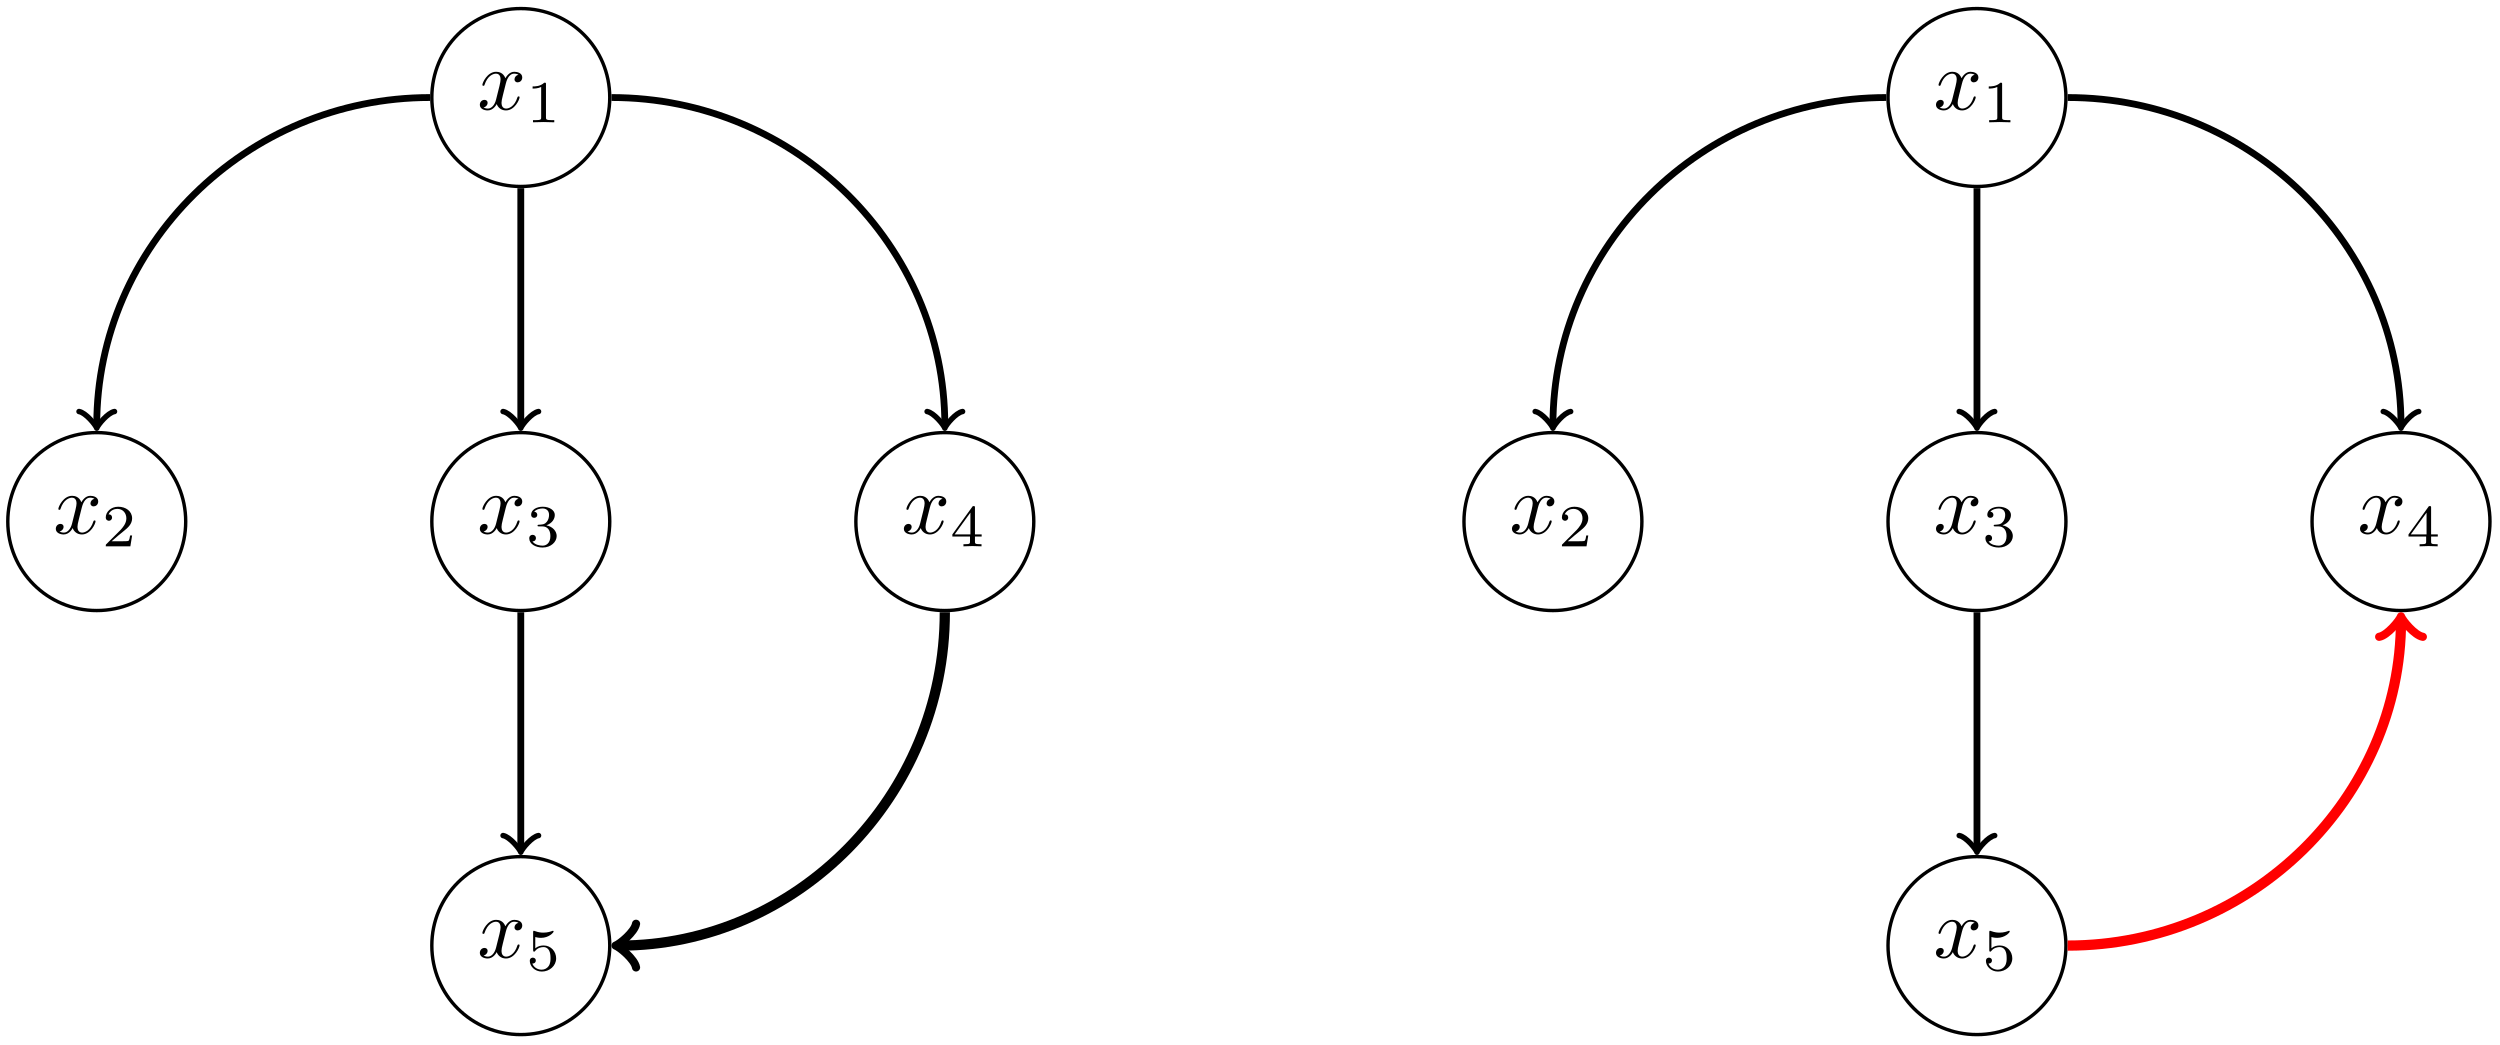 <?xml version="1.0" encoding="UTF-8"?>
<svg xmlns="http://www.w3.org/2000/svg" xmlns:xlink="http://www.w3.org/1999/xlink" width="292pt" height="122pt" viewBox="0 0 292 122" version="1.1">
<defs>
<g>
<symbol overflow="visible" id="glyph0-0">
<path style="stroke:none;" d=""/>
</symbol>
<symbol overflow="visible" id="glyph0-1">
<path style="stroke:none;" d="M 3.328 -3.016 C 3.391 -3.266 3.625 -4.188 4.312 -4.188 C 4.359 -4.188 4.609 -4.188 4.812 -4.062 C 4.531 -4 4.344 -3.766 4.344 -3.516 C 4.344 -3.359 4.453 -3.172 4.719 -3.172 C 4.938 -3.172 5.25 -3.344 5.25 -3.75 C 5.25 -4.266 4.672 -4.406 4.328 -4.406 C 3.75 -4.406 3.406 -3.875 3.281 -3.656 C 3.031 -4.312 2.5 -4.406 2.203 -4.406 C 1.172 -4.406 0.594 -3.125 0.594 -2.875 C 0.594 -2.766 0.703 -2.766 0.719 -2.766 C 0.797 -2.766 0.828 -2.797 0.844 -2.875 C 1.188 -3.938 1.844 -4.188 2.188 -4.188 C 2.375 -4.188 2.719 -4.094 2.719 -3.516 C 2.719 -3.203 2.547 -2.547 2.188 -1.141 C 2.031 -0.531 1.672 -0.109 1.234 -0.109 C 1.172 -0.109 0.953 -0.109 0.734 -0.234 C 0.984 -0.297 1.203 -0.5 1.203 -0.781 C 1.203 -1.047 0.984 -1.125 0.844 -1.125 C 0.531 -1.125 0.297 -0.875 0.297 -0.547 C 0.297 -0.094 0.781 0.109 1.219 0.109 C 1.891 0.109 2.25 -0.594 2.266 -0.641 C 2.391 -0.281 2.75 0.109 3.344 0.109 C 4.375 0.109 4.938 -1.172 4.938 -1.422 C 4.938 -1.531 4.859 -1.531 4.828 -1.531 C 4.734 -1.531 4.719 -1.484 4.688 -1.422 C 4.359 -0.344 3.688 -0.109 3.375 -0.109 C 2.984 -0.109 2.828 -0.422 2.828 -0.766 C 2.828 -0.984 2.875 -1.203 2.984 -1.641 L 3.328 -3.016 Z M 3.328 -3.016 "/>
</symbol>
<symbol overflow="visible" id="glyph1-0">
<path style="stroke:none;" d=""/>
</symbol>
<symbol overflow="visible" id="glyph1-1">
<path style="stroke:none;" d="M 2.328 -4.438 C 2.328 -4.625 2.328 -4.625 2.125 -4.625 C 1.672 -4.188 1.047 -4.188 0.766 -4.188 L 0.766 -3.938 C 0.922 -3.938 1.391 -3.938 1.766 -4.125 L 1.766 -0.578 C 1.766 -0.344 1.766 -0.25 1.078 -0.25 L 0.812 -0.25 L 0.812 0 C 0.938 0 1.797 -0.031 2.047 -0.031 C 2.266 -0.031 3.141 0 3.297 0 L 3.297 -0.25 L 3.031 -0.25 C 2.328 -0.25 2.328 -0.344 2.328 -0.578 L 2.328 -4.438 Z M 2.328 -4.438 "/>
</symbol>
<symbol overflow="visible" id="glyph1-2">
<path style="stroke:none;" d="M 1.906 -2.328 C 2.453 -2.328 2.844 -1.953 2.844 -1.203 C 2.844 -0.344 2.328 -0.078 1.938 -0.078 C 1.656 -0.078 1.031 -0.156 0.75 -0.578 C 1.078 -0.578 1.156 -0.812 1.156 -0.969 C 1.156 -1.188 0.984 -1.344 0.766 -1.344 C 0.578 -1.344 0.375 -1.219 0.375 -0.938 C 0.375 -0.281 1.094 0.141 1.938 0.141 C 2.906 0.141 3.578 -0.516 3.578 -1.203 C 3.578 -1.75 3.141 -2.297 2.375 -2.453 C 3.094 -2.719 3.359 -3.234 3.359 -3.672 C 3.359 -4.219 2.734 -4.625 1.953 -4.625 C 1.188 -4.625 0.594 -4.25 0.594 -3.688 C 0.594 -3.453 0.75 -3.328 0.953 -3.328 C 1.172 -3.328 1.312 -3.484 1.312 -3.672 C 1.312 -3.875 1.172 -4.031 0.953 -4.047 C 1.203 -4.344 1.672 -4.422 1.938 -4.422 C 2.25 -4.422 2.688 -4.266 2.688 -3.672 C 2.688 -3.375 2.594 -3.047 2.406 -2.844 C 2.188 -2.578 1.984 -2.562 1.641 -2.531 C 1.469 -2.516 1.453 -2.516 1.422 -2.516 C 1.406 -2.516 1.344 -2.5 1.344 -2.422 C 1.344 -2.328 1.406 -2.328 1.531 -2.328 L 1.906 -2.328 Z M 1.906 -2.328 "/>
</symbol>
<symbol overflow="visible" id="glyph1-3">
<path style="stroke:none;" d="M 3.516 -1.266 L 3.281 -1.266 C 3.266 -1.109 3.188 -0.703 3.094 -0.641 C 3.047 -0.594 2.516 -0.594 2.406 -0.594 L 1.125 -0.594 C 1.859 -1.234 2.109 -1.438 2.516 -1.766 C 3.031 -2.172 3.516 -2.609 3.516 -3.266 C 3.516 -4.109 2.781 -4.625 1.891 -4.625 C 1.031 -4.625 0.438 -4.016 0.438 -3.375 C 0.438 -3.031 0.734 -2.984 0.812 -2.984 C 0.969 -2.984 1.172 -3.109 1.172 -3.359 C 1.172 -3.484 1.125 -3.734 0.766 -3.734 C 0.984 -4.219 1.453 -4.375 1.781 -4.375 C 2.484 -4.375 2.844 -3.828 2.844 -3.266 C 2.844 -2.656 2.406 -2.188 2.188 -1.938 L 0.516 -0.266 C 0.438 -0.203 0.438 -0.188 0.438 0 L 3.312 0 L 3.516 -1.266 Z M 3.516 -1.266 "/>
</symbol>
<symbol overflow="visible" id="glyph1-4">
<path style="stroke:none;" d="M 3.688 -1.141 L 3.688 -1.391 L 2.906 -1.391 L 2.906 -4.5 C 2.906 -4.641 2.906 -4.703 2.766 -4.703 C 2.672 -4.703 2.641 -4.703 2.578 -4.594 L 0.266 -1.391 L 0.266 -1.141 L 2.328 -1.141 L 2.328 -0.578 C 2.328 -0.328 2.328 -0.25 1.75 -0.25 L 1.562 -0.25 L 1.562 0 C 1.922 -0.016 2.359 -0.031 2.609 -0.031 C 2.875 -0.031 3.312 -0.016 3.672 0 L 3.672 -0.25 L 3.484 -0.25 C 2.906 -0.25 2.906 -0.328 2.906 -0.578 L 2.906 -1.141 L 3.688 -1.141 Z M 2.375 -3.938 L 2.375 -1.391 L 0.531 -1.391 L 2.375 -3.938 Z M 2.375 -3.938 "/>
</symbol>
<symbol overflow="visible" id="glyph1-5">
<path style="stroke:none;" d="M 1.078 -3.891 C 1.438 -3.797 1.641 -3.797 1.75 -3.797 C 2.672 -3.797 3.219 -4.422 3.219 -4.531 C 3.219 -4.609 3.172 -4.625 3.141 -4.625 C 3.125 -4.625 3.109 -4.625 3.078 -4.609 C 2.906 -4.547 2.547 -4.406 2.031 -4.406 C 1.828 -4.406 1.469 -4.422 1.016 -4.594 C 0.938 -4.625 0.922 -4.625 0.922 -4.625 C 0.828 -4.625 0.828 -4.547 0.828 -4.438 L 0.828 -2.391 C 0.828 -2.266 0.828 -2.188 0.938 -2.188 C 1 -2.188 1.016 -2.188 1.078 -2.281 C 1.375 -2.656 1.812 -2.719 2.047 -2.719 C 2.469 -2.719 2.656 -2.391 2.688 -2.328 C 2.812 -2.094 2.859 -1.828 2.859 -1.422 C 2.859 -1.219 2.859 -0.812 2.641 -0.5 C 2.469 -0.25 2.172 -0.078 1.828 -0.078 C 1.375 -0.078 0.906 -0.328 0.734 -0.797 C 1 -0.781 1.141 -0.953 1.141 -1.141 C 1.141 -1.438 0.875 -1.484 0.781 -1.484 C 0.781 -1.484 0.438 -1.484 0.438 -1.109 C 0.438 -0.484 1.016 0.141 1.844 0.141 C 2.734 0.141 3.516 -0.516 3.516 -1.406 C 3.516 -2.188 2.922 -2.906 2.062 -2.906 C 1.75 -2.906 1.391 -2.844 1.078 -2.578 L 1.078 -3.891 Z M 1.078 -3.891 "/>
</symbol>
</g>
<clipPath id="clip1">
  <path d="M -148 668 L 464 668 L 464 -124 L -148 -124 L -148 668 Z M -148 668 "/>
</clipPath>
</defs>
<g id="surface0">
<g clip-path="url(#clip1)" clip-rule="nonzero">
<path style="fill:none;stroke-width:0.399;stroke-linecap:butt;stroke-linejoin:miter;stroke:rgb(0%,0%,0%);stroke-opacity:1;stroke-miterlimit:10;" d="M 10.39 0.001 C 10.39 5.767 5.769 10.392 -0.001 10.392 C -5.766 10.392 -10.392 5.767 -10.392 0.001 C -10.392 -5.768 -5.766 -10.389 -0.001 -10.389 C 5.769 -10.389 10.39 -5.768 10.39 0.001 Z M 10.39 0.001 " transform="matrix(1,0,0,-1,60.829,11.392)"/>
<g style="fill:rgb(0%,0%,0%);fill-opacity:1;">
  <use xlink:href="#glyph0-1" x="55.748" y="12.79"/>
</g>
<g style="fill:rgb(0%,0%,0%);fill-opacity:1;">
  <use xlink:href="#glyph1-1" x="61.442" y="14.284"/>
</g>
<path style="fill:none;stroke-width:0.399;stroke-linecap:butt;stroke-linejoin:miter;stroke:rgb(0%,0%,0%);stroke-opacity:1;stroke-miterlimit:10;" d="M 10.39 -49.526 C 10.39 -43.76 5.769 -39.135 -0.001 -39.135 C -5.766 -39.135 -10.392 -43.76 -10.392 -49.526 C -10.392 -55.295 -5.766 -59.92 -0.001 -59.92 C 5.769 -59.92 10.39 -55.295 10.39 -49.526 Z M 10.39 -49.526 " transform="matrix(1,0,0,-1,60.829,11.392)"/>
<g style="fill:rgb(0%,0%,0%);fill-opacity:1;">
  <use xlink:href="#glyph0-1" x="55.748" y="62.317"/>
</g>
<g style="fill:rgb(0%,0%,0%);fill-opacity:1;">
  <use xlink:href="#glyph1-2" x="61.442" y="63.811"/>
</g>
<path style="fill:none;stroke-width:0.399;stroke-linecap:butt;stroke-linejoin:miter;stroke:rgb(0%,0%,0%);stroke-opacity:1;stroke-miterlimit:10;" d="M -39.138 -49.526 C -39.138 -43.76 -43.759 -39.135 -49.528 -39.135 C -55.294 -39.135 -59.919 -43.76 -59.919 -49.526 C -59.919 -55.295 -55.294 -59.92 -49.528 -59.92 C -43.759 -59.92 -39.138 -55.295 -39.138 -49.526 Z M -39.138 -49.526 " transform="matrix(1,0,0,-1,60.829,11.392)"/>
<g style="fill:rgb(0%,0%,0%);fill-opacity:1;">
  <use xlink:href="#glyph0-1" x="6.221" y="62.317"/>
</g>
<g style="fill:rgb(0%,0%,0%);fill-opacity:1;">
  <use xlink:href="#glyph1-3" x="11.915" y="63.811"/>
</g>
<path style="fill:none;stroke-width:0.399;stroke-linecap:butt;stroke-linejoin:miter;stroke:rgb(0%,0%,0%);stroke-opacity:1;stroke-miterlimit:10;" d="M 59.917 -49.526 C 59.917 -43.76 55.296 -39.135 49.526 -39.135 C 43.761 -39.135 39.136 -43.76 39.136 -49.526 C 39.136 -55.295 43.761 -59.92 49.526 -59.92 C 55.296 -59.92 59.917 -55.295 59.917 -49.526 Z M 59.917 -49.526 " transform="matrix(1,0,0,-1,60.829,11.392)"/>
<g style="fill:rgb(0%,0%,0%);fill-opacity:1;">
  <use xlink:href="#glyph0-1" x="105.275" y="62.317"/>
</g>
<g style="fill:rgb(0%,0%,0%);fill-opacity:1;">
  <use xlink:href="#glyph1-4" x="110.969" y="63.811"/>
</g>
<path style="fill:none;stroke-width:0.399;stroke-linecap:butt;stroke-linejoin:miter;stroke:rgb(0%,0%,0%);stroke-opacity:1;stroke-miterlimit:10;" d="M 10.39 -99.053 C 10.39 -93.288 5.769 -88.663 -0.001 -88.663 C -5.766 -88.663 -10.392 -93.288 -10.392 -99.053 C -10.392 -104.823 -5.766 -109.448 -0.001 -109.448 C 5.769 -109.448 10.39 -104.823 10.39 -99.053 Z M 10.39 -99.053 " transform="matrix(1,0,0,-1,60.829,11.392)"/>
<g style="fill:rgb(0%,0%,0%);fill-opacity:1;">
  <use xlink:href="#glyph0-1" x="55.748" y="111.844"/>
</g>
<g style="fill:rgb(0%,0%,0%);fill-opacity:1;">
  <use xlink:href="#glyph1-5" x="61.442" y="113.338"/>
</g>
<path style="fill:none;stroke-width:0.797;stroke-linecap:butt;stroke-linejoin:miter;stroke:rgb(0%,0%,0%);stroke-opacity:1;stroke-miterlimit:10;" d="M -10.591 0.001 C -32.149 0.001 -49.528 -17.378 -49.528 -38.229 " transform="matrix(1,0,0,-1,60.829,11.392)"/>
<path style="fill:none;stroke-width:0.638;stroke-linecap:round;stroke-linejoin:round;stroke:rgb(0%,0%,0%);stroke-opacity:1;stroke-miterlimit:10;" d="M -1.555 2.074 C -1.426 1.296 -0.001 0.128 0.39 -0.001 C -0.001 -0.13 -1.426 -1.294 -1.555 -2.071 " transform="matrix(0,1,1,0,11.301,49.622)"/>
<path style="fill:none;stroke-width:0.797;stroke-linecap:butt;stroke-linejoin:miter;stroke:rgb(0%,0%,0%);stroke-opacity:1;stroke-miterlimit:10;" d="M -0.001 -10.588 L -0.001 -38.229 " transform="matrix(1,0,0,-1,60.829,11.392)"/>
<path style="fill:none;stroke-width:0.638;stroke-linecap:round;stroke-linejoin:round;stroke:rgb(0%,0%,0%);stroke-opacity:1;stroke-miterlimit:10;" d="M -1.555 2.073 C -1.426 1.296 -0.001 0.128 0.39 -0.001 C -0.001 -0.13 -1.426 -1.294 -1.555 -2.071 " transform="matrix(0,1,1,0,60.829,49.622)"/>
<path style="fill:none;stroke-width:0.797;stroke-linecap:butt;stroke-linejoin:miter;stroke:rgb(0%,0%,0%);stroke-opacity:1;stroke-miterlimit:10;" d="M 10.589 0.001 C 32.151 0.001 49.526 -17.378 49.526 -38.229 " transform="matrix(1,0,0,-1,60.829,11.392)"/>
<path style="fill:none;stroke-width:0.638;stroke-linecap:round;stroke-linejoin:round;stroke:rgb(0%,0%,0%);stroke-opacity:1;stroke-miterlimit:10;" d="M -1.555 2.073 C -1.426 1.296 -0.001 0.128 0.39 -0.001 C -0.001 -0.13 -1.426 -1.294 -1.555 -2.071 " transform="matrix(0,1,1,0,110.357,49.622)"/>
<path style="fill:none;stroke-width:0.797;stroke-linecap:butt;stroke-linejoin:miter;stroke:rgb(0%,0%,0%);stroke-opacity:1;stroke-miterlimit:10;" d="M -0.001 -60.12 L -0.001 -87.756 " transform="matrix(1,0,0,-1,60.829,11.392)"/>
<path style="fill:none;stroke-width:0.638;stroke-linecap:round;stroke-linejoin:round;stroke:rgb(0%,0%,0%);stroke-opacity:1;stroke-miterlimit:10;" d="M -1.556 2.073 C -1.423 1.296 -0.001 0.128 0.39 -0.001 C -0.001 -0.13 -1.423 -1.294 -1.556 -2.071 " transform="matrix(0,1,1,0,60.829,99.149)"/>
<path style="fill:none;stroke-width:1.196;stroke-linecap:butt;stroke-linejoin:miter;stroke:rgb(0%,0%,0%);stroke-opacity:1;stroke-miterlimit:10;" d="M 49.526 -60.12 C 49.526 -81.678 32.151 -99.053 11.546 -99.053 " transform="matrix(1,0,0,-1,60.829,11.392)"/>
<path style="fill:none;stroke-width:0.956;stroke-linecap:round;stroke-linejoin:round;stroke:rgb(0%,0%,0%);stroke-opacity:1;stroke-miterlimit:10;" d="M -1.913 2.549 C -1.753 1.596 0.001 0.158 0.477 -0.002 C 0.001 -0.158 -1.753 -1.595 -1.913 -2.549 " transform="matrix(-1,0,0,1,72.376,110.447)"/>
<path style="fill:none;stroke-width:0.399;stroke-linecap:butt;stroke-linejoin:miter;stroke:rgb(0%,0%,0%);stroke-opacity:1;stroke-miterlimit:10;" d="M 180.472 0.001 C 180.472 5.767 175.847 10.392 170.081 10.392 C 164.316 10.392 159.691 5.767 159.691 0.001 C 159.691 -5.768 164.316 -10.389 170.081 -10.389 C 175.847 -10.389 180.472 -5.768 180.472 0.001 Z M 180.472 0.001 " transform="matrix(1,0,0,-1,60.829,11.392)"/>
<g style="fill:rgb(0%,0%,0%);fill-opacity:1;">
  <use xlink:href="#glyph0-1" x="225.826" y="12.79"/>
</g>
<g style="fill:rgb(0%,0%,0%);fill-opacity:1;">
  <use xlink:href="#glyph1-1" x="231.52" y="14.284"/>
</g>
<path style="fill:none;stroke-width:0.399;stroke-linecap:butt;stroke-linejoin:miter;stroke:rgb(0%,0%,0%);stroke-opacity:1;stroke-miterlimit:10;" d="M 180.472 -49.526 C 180.472 -43.76 175.847 -39.135 170.081 -39.135 C 164.316 -39.135 159.691 -43.76 159.691 -49.526 C 159.691 -55.295 164.316 -59.92 170.081 -59.92 C 175.847 -59.92 180.472 -55.295 180.472 -49.526 Z M 180.472 -49.526 " transform="matrix(1,0,0,-1,60.829,11.392)"/>
<g style="fill:rgb(0%,0%,0%);fill-opacity:1;">
  <use xlink:href="#glyph0-1" x="225.826" y="62.317"/>
</g>
<g style="fill:rgb(0%,0%,0%);fill-opacity:1;">
  <use xlink:href="#glyph1-2" x="231.52" y="63.811"/>
</g>
<path style="fill:none;stroke-width:0.399;stroke-linecap:butt;stroke-linejoin:miter;stroke:rgb(0%,0%,0%);stroke-opacity:1;stroke-miterlimit:10;" d="M 130.944 -49.526 C 130.944 -43.76 126.319 -39.135 120.554 -39.135 C 114.788 -39.135 110.163 -43.76 110.163 -49.526 C 110.163 -55.295 114.788 -59.92 120.554 -59.92 C 126.319 -59.92 130.944 -55.295 130.944 -49.526 Z M 130.944 -49.526 " transform="matrix(1,0,0,-1,60.829,11.392)"/>
<g style="fill:rgb(0%,0%,0%);fill-opacity:1;">
  <use xlink:href="#glyph0-1" x="176.3" y="62.317"/>
</g>
<g style="fill:rgb(0%,0%,0%);fill-opacity:1;">
  <use xlink:href="#glyph1-3" x="181.993" y="63.811"/>
</g>
<path style="fill:none;stroke-width:0.399;stroke-linecap:butt;stroke-linejoin:miter;stroke:rgb(0%,0%,0%);stroke-opacity:1;stroke-miterlimit:10;" d="M 229.999 -49.526 C 229.999 -43.76 225.374 -39.135 219.608 -39.135 C 213.843 -39.135 209.218 -43.76 209.218 -49.526 C 209.218 -55.295 213.843 -59.92 219.608 -59.92 C 225.374 -59.92 229.999 -55.295 229.999 -49.526 Z M 229.999 -49.526 " transform="matrix(1,0,0,-1,60.829,11.392)"/>
<g style="fill:rgb(0%,0%,0%);fill-opacity:1;">
  <use xlink:href="#glyph0-1" x="275.353" y="62.317"/>
</g>
<g style="fill:rgb(0%,0%,0%);fill-opacity:1;">
  <use xlink:href="#glyph1-4" x="281.047" y="63.811"/>
</g>
<path style="fill:none;stroke-width:0.399;stroke-linecap:butt;stroke-linejoin:miter;stroke:rgb(0%,0%,0%);stroke-opacity:1;stroke-miterlimit:10;" d="M 180.472 -99.053 C 180.472 -93.288 175.847 -88.663 170.081 -88.663 C 164.316 -88.663 159.691 -93.288 159.691 -99.053 C 159.691 -104.823 164.316 -109.448 170.081 -109.448 C 175.847 -109.448 180.472 -104.823 180.472 -99.053 Z M 180.472 -99.053 " transform="matrix(1,0,0,-1,60.829,11.392)"/>
<g style="fill:rgb(0%,0%,0%);fill-opacity:1;">
  <use xlink:href="#glyph0-1" x="225.826" y="111.844"/>
</g>
<g style="fill:rgb(0%,0%,0%);fill-opacity:1;">
  <use xlink:href="#glyph1-5" x="231.52" y="113.338"/>
</g>
<path style="fill:none;stroke-width:0.797;stroke-linecap:butt;stroke-linejoin:miter;stroke:rgb(0%,0%,0%);stroke-opacity:1;stroke-miterlimit:10;" d="M 159.491 0.001 C 137.929 0.001 120.554 -17.378 120.554 -38.229 " transform="matrix(1,0,0,-1,60.829,11.392)"/>
<path style="fill:none;stroke-width:0.638;stroke-linecap:round;stroke-linejoin:round;stroke:rgb(0%,0%,0%);stroke-opacity:1;stroke-miterlimit:10;" d="M -1.555 2.071 C -1.426 1.293 -0.001 0.129 0.39 0 C -0.001 -0.128 -1.426 -1.296 -1.555 -2.074 " transform="matrix(0,1,1,0,181.382,49.622)"/>
<path style="fill:none;stroke-width:0.797;stroke-linecap:butt;stroke-linejoin:miter;stroke:rgb(0%,0%,0%);stroke-opacity:1;stroke-miterlimit:10;" d="M 170.081 -10.588 L 170.081 -38.229 " transform="matrix(1,0,0,-1,60.829,11.392)"/>
<path style="fill:none;stroke-width:0.638;stroke-linecap:round;stroke-linejoin:round;stroke:rgb(0%,0%,0%);stroke-opacity:1;stroke-miterlimit:10;" d="M -1.555 2.071 C -1.426 1.293 -0.001 0.129 0.39 0 C -0.001 -0.129 -1.426 -1.297 -1.555 -2.074 " transform="matrix(0,1,1,0,230.91,49.622)"/>
<path style="fill:none;stroke-width:0.797;stroke-linecap:butt;stroke-linejoin:miter;stroke:rgb(0%,0%,0%);stroke-opacity:1;stroke-miterlimit:10;" d="M 180.671 0.001 C 202.23 0.001 219.608 -17.378 219.608 -38.229 " transform="matrix(1,0,0,-1,60.829,11.392)"/>
<path style="fill:none;stroke-width:0.638;stroke-linecap:round;stroke-linejoin:round;stroke:rgb(0%,0%,0%);stroke-opacity:1;stroke-miterlimit:10;" d="M -1.555 2.07 C -1.426 1.297 -0.001 0.129 0.39 0 C -0.001 -0.129 -1.426 -1.297 -1.555 -2.074 " transform="matrix(0,1,1,0,280.437,49.622)"/>
<path style="fill:none;stroke-width:0.797;stroke-linecap:butt;stroke-linejoin:miter;stroke:rgb(0%,0%,0%);stroke-opacity:1;stroke-miterlimit:10;" d="M 170.081 -60.12 L 170.081 -87.756 " transform="matrix(1,0,0,-1,60.829,11.392)"/>
<path style="fill:none;stroke-width:0.638;stroke-linecap:round;stroke-linejoin:round;stroke:rgb(0%,0%,0%);stroke-opacity:1;stroke-miterlimit:10;" d="M -1.556 2.071 C -1.423 1.293 -0.001 0.129 0.39 0 C -0.001 -0.129 -1.423 -1.297 -1.556 -2.074 " transform="matrix(0,1,1,0,230.91,99.149)"/>
<path style="fill:none;stroke-width:1.196;stroke-linecap:butt;stroke-linejoin:miter;stroke:rgb(100%,0%,0%);stroke-opacity:1;stroke-miterlimit:10;" d="M 180.671 -99.053 C 202.23 -99.053 219.608 -81.678 219.608 -61.073 " transform="matrix(1,0,0,-1,60.829,11.392)"/>
<path style="fill:none;stroke-width:0.956;stroke-linecap:round;stroke-linejoin:round;stroke:rgb(100%,0%,0%);stroke-opacity:1;stroke-miterlimit:10;" d="M -1.913 2.551 C -1.752 1.594 0.001 0.16 0.478 -0 C 0.001 -0.16 -1.752 -1.594 -1.913 -2.551 " transform="matrix(0,-1,-1,0,280.437,72.466)"/>
</g>
</g>
</svg>
